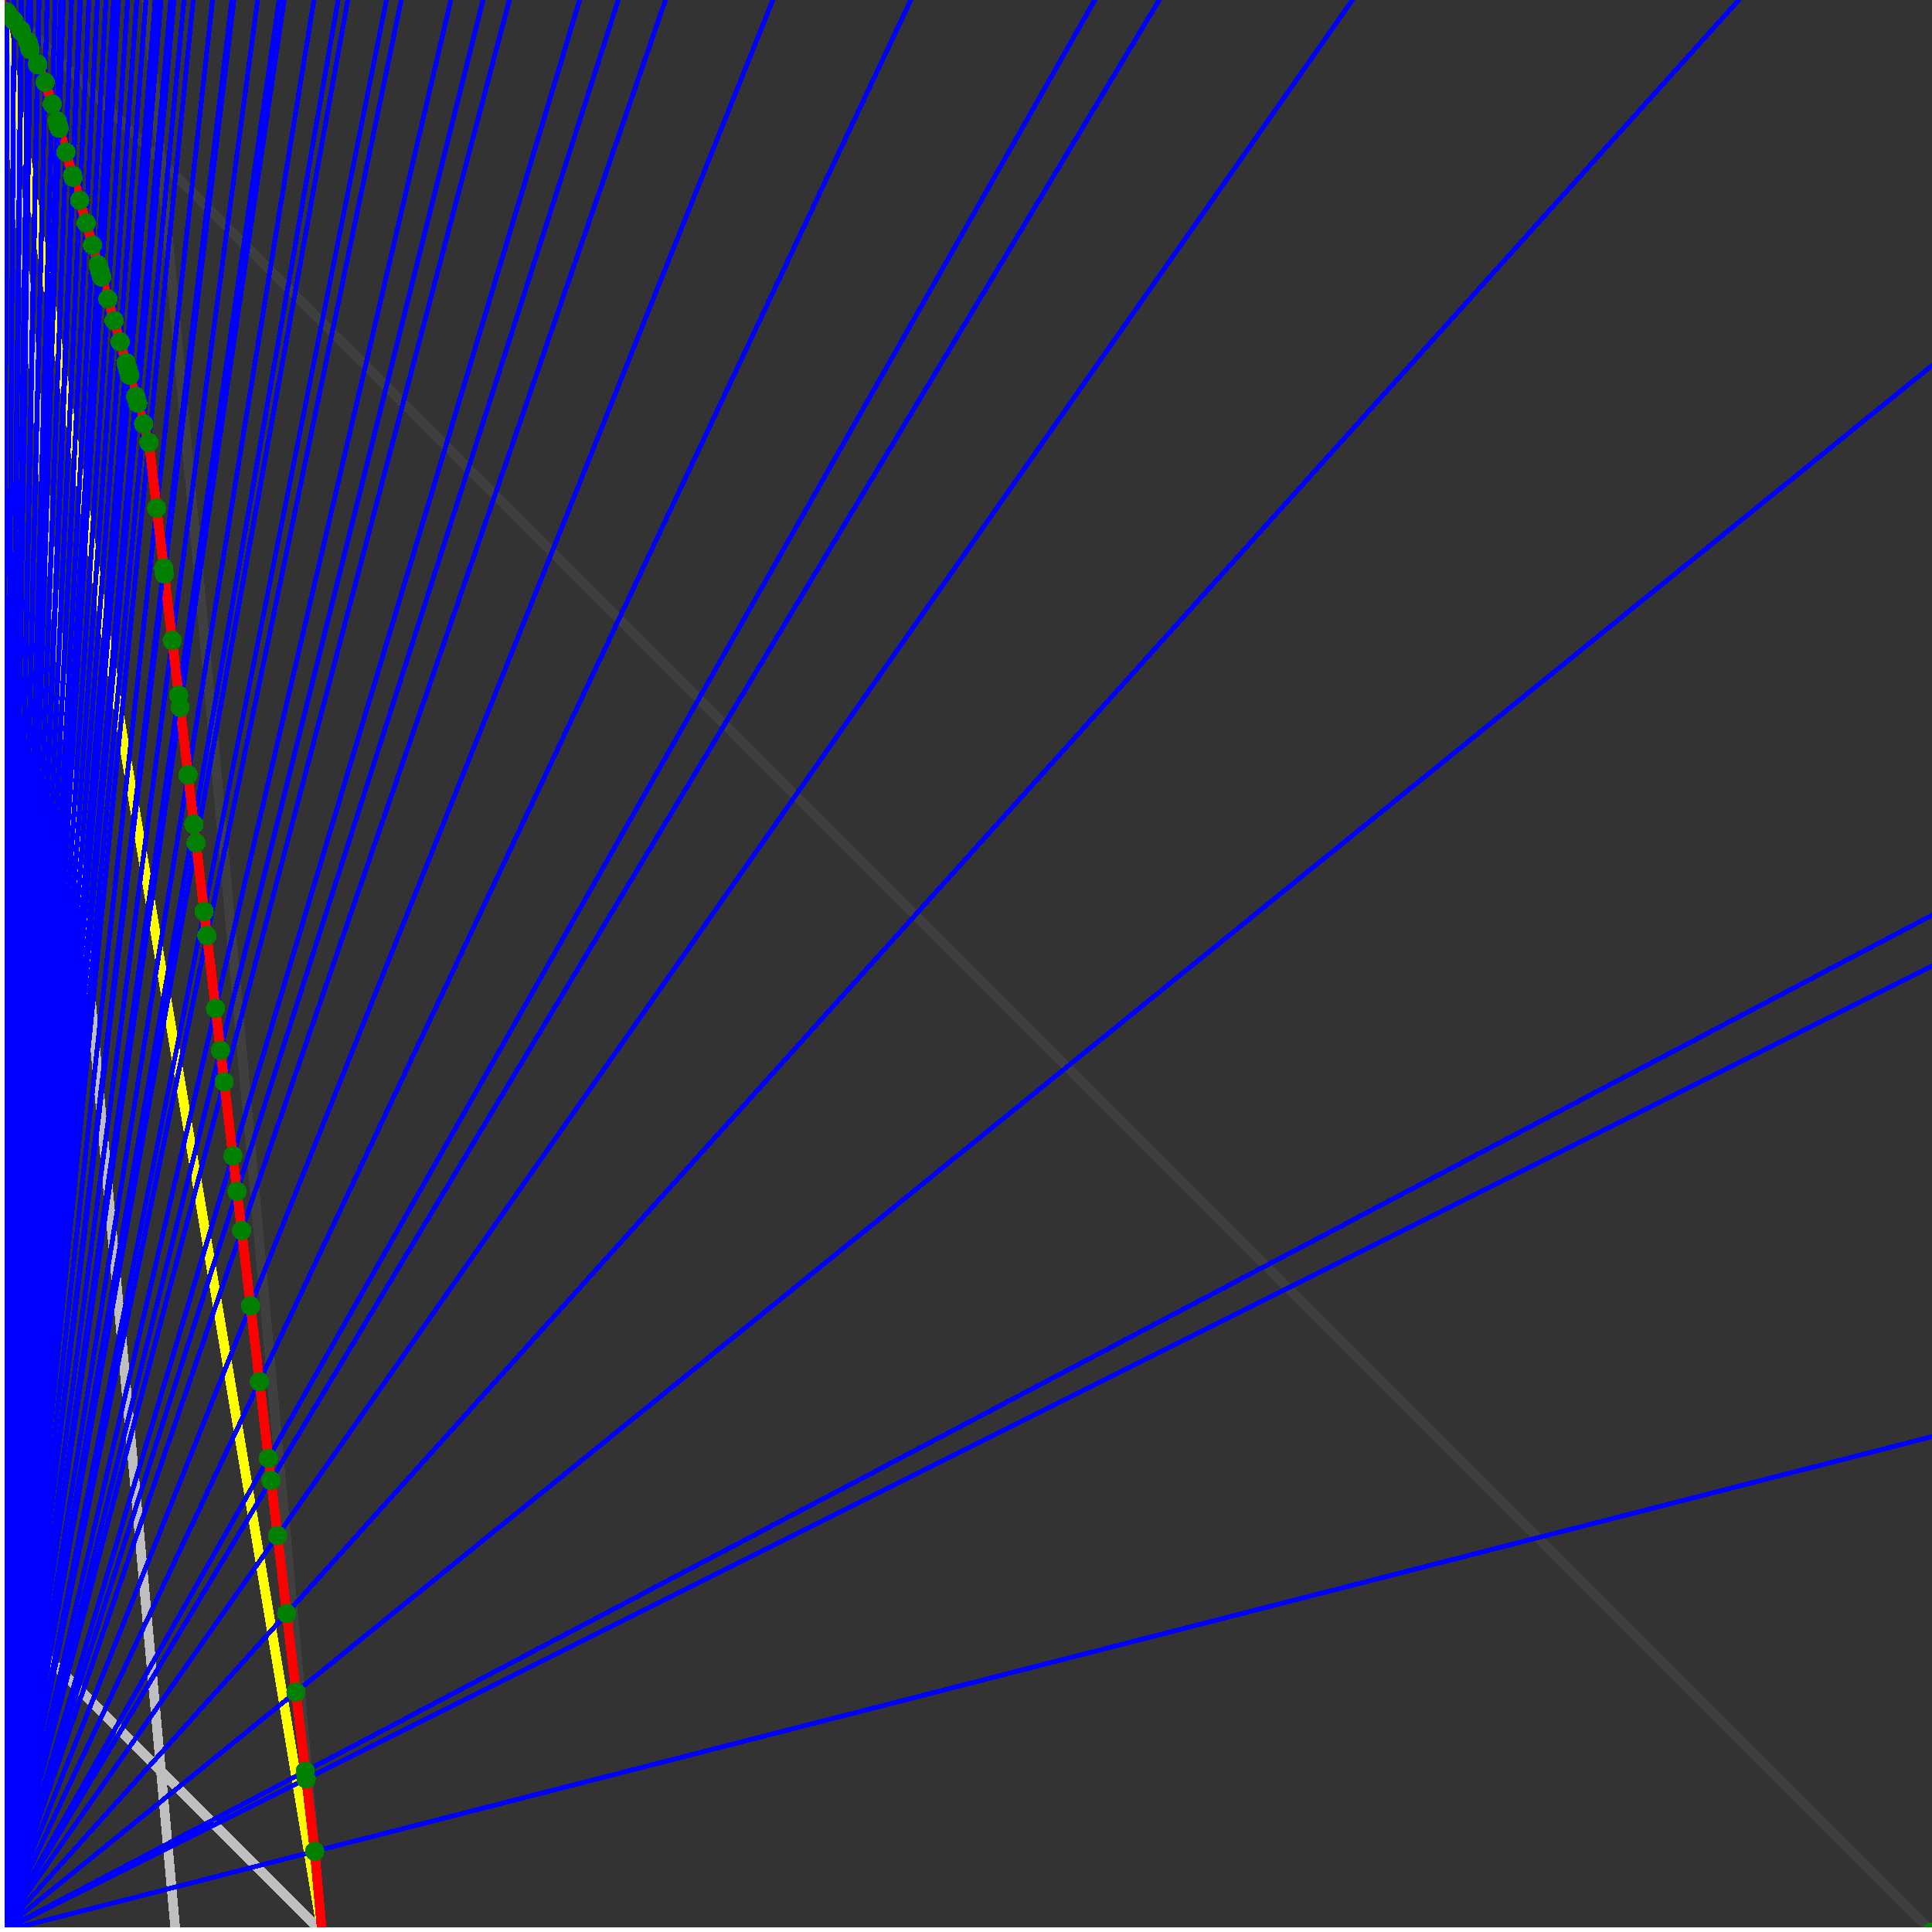 <svg xmlns="http://www.w3.org/2000/svg" version="1.1" width = "750" height = "750" viewBox = "0 0 750 750"  shape-rendering="crispEdges">
<rect x="0" y="0" width="750" height="750" fill="#333333" stroke="none"/>
<path stroke-linejoin="round" stroke-linecap="round" stroke="rgb(255,255,0)" stroke-width="3.75" fill="none" d="M 125 750 L 0 0 " />
<path stroke-linejoin="round" stroke-linecap="round" stroke="rgb(63,63,63)" stroke-width="3.75" fill="none" d="M 0 0 L 750 750 M 125 750 L 56.818 0 " />
<path stroke-linejoin="round" stroke-linecap="round" stroke="rgb(191,191,191)" stroke-width="3.75" fill="none" d="M 0 625 L 125 750 M 0 0 L 68.182 750 " />
<path stroke-linejoin="round" stroke-linecap="round" stroke="rgb(0,0,255)" stroke-width="1.875" fill="none" d="M 0 750 L 750 557.692 " />
<path stroke-linejoin="round" stroke-linecap="round" stroke="rgb(255,0,0)" stroke-width="3.75" fill="none" d="M 122.153 718.679 L 125 750 " />
<path stroke-linejoin="round" stroke-linecap="round" stroke="rgb(0,0,255)" stroke-width="1.875" fill="none" d="M 0 750 L 750 375 " />
<path stroke-linejoin="round" stroke-linecap="round" stroke="rgb(255,0,0)" stroke-width="3.75" fill="none" d="M 118.846 690.577 L 122.153 718.679 " />
<path stroke-linejoin="round" stroke-linecap="round" stroke="rgb(0,0,255)" stroke-width="1.875" fill="none" d="M 0 750 L 750 355.263 " />
<path stroke-linejoin="round" stroke-linecap="round" stroke="rgb(255,0,0)" stroke-width="3.75" fill="none" d="M 118.5 687.632 L 118.846 690.577 " />
<path stroke-linejoin="round" stroke-linecap="round" stroke="rgb(0,0,255)" stroke-width="1.875" fill="none" d="M 0 750 L 750 141.892 " />
<path stroke-linejoin="round" stroke-linecap="round" stroke="rgb(255,0,0)" stroke-width="3.75" fill="none" d="M 114.879 656.855 L 118.5 687.632 " />
<path stroke-linejoin="round" stroke-linecap="round" stroke="rgb(0,0,255)" stroke-width="1.875" fill="none" d="M 0 750 L 675 0 " />
<path stroke-linejoin="round" stroke-linecap="round" stroke="rgb(255,0,0)" stroke-width="3.75" fill="none" d="M 111.29 626.345 L 114.879 656.855 " />
<path stroke-linejoin="round" stroke-linecap="round" stroke="rgb(0,0,255)" stroke-width="1.875" fill="none" d="M 0 750 L 525 0 " />
<path stroke-linejoin="round" stroke-linecap="round" stroke="rgb(255,0,0)" stroke-width="3.75" fill="none" d="M 107.731 596.098 L 111.29 626.345 " />
<path stroke-linejoin="round" stroke-linecap="round" stroke="rgb(0,0,255)" stroke-width="1.875" fill="none" d="M 0 750 L 450 0 " />
<path stroke-linejoin="round" stroke-linecap="round" stroke="rgb(255,0,0)" stroke-width="3.75" fill="none" d="M 105.208 574.653 L 107.731 596.098 " />
<path stroke-linejoin="round" stroke-linecap="round" stroke="rgb(0,0,255)" stroke-width="1.875" fill="none" d="M 0 750 L 425 0 " />
<path stroke-linejoin="round" stroke-linecap="round" stroke="rgb(255,0,0)" stroke-width="3.75" fill="none" d="M 104.203 566.112 L 105.208 574.653 " />
<path stroke-linejoin="round" stroke-linecap="round" stroke="rgb(0,0,255)" stroke-width="1.875" fill="none" d="M 0 750 L 353.571 0 " />
<path stroke-linejoin="round" stroke-linecap="round" stroke="rgb(255,0,0)" stroke-width="3.75" fill="none" d="M 100.706 536.382 L 104.203 566.112 " />
<path stroke-linejoin="round" stroke-linecap="round" stroke="rgb(0,0,255)" stroke-width="1.875" fill="none" d="M 0 750 L 300 0 " />
<path stroke-linejoin="round" stroke-linecap="round" stroke="rgb(255,0,0)" stroke-width="3.75" fill="none" d="M 97.238 506.905 L 100.706 536.382 " />
<path stroke-linejoin="round" stroke-linecap="round" stroke="rgb(0,0,255)" stroke-width="1.875" fill="none" d="M 0 750 L 258.333 0 " />
<path stroke-linejoin="round" stroke-linecap="round" stroke="rgb(255,0,0)" stroke-width="3.75" fill="none" d="M 93.8 477.679 L 97.238 506.905 " />
<path stroke-linejoin="round" stroke-linecap="round" stroke="rgb(0,0,255)" stroke-width="1.875" fill="none" d="M 0 750 L 240 0 " />
<path stroke-linejoin="round" stroke-linecap="round" stroke="rgb(255,0,0)" stroke-width="3.75" fill="none" d="M 92.01 462.468 L 93.8 477.679 " />
<path stroke-linejoin="round" stroke-linecap="round" stroke="rgb(0,0,255)" stroke-width="1.875" fill="none" d="M 0 750 L 225 0 " />
<path stroke-linejoin="round" stroke-linecap="round" stroke="rgb(255,0,0)" stroke-width="3.75" fill="none" d="M 90.39 448.699 L 92.01 462.468 " />
<path stroke-linejoin="round" stroke-linecap="round" stroke="rgb(0,0,255)" stroke-width="1.875" fill="none" d="M 0 750 L 197.727 0 " />
<path stroke-linejoin="round" stroke-linecap="round" stroke="rgb(255,0,0)" stroke-width="3.75" fill="none" d="M 87.01 419.964 L 90.39 448.699 " />
<path stroke-linejoin="round" stroke-linecap="round" stroke="rgb(0,0,255)" stroke-width="1.875" fill="none" d="M 0 750 L 187.5 0 " />
<path stroke-linejoin="round" stroke-linecap="round" stroke="rgb(255,0,0)" stroke-width="3.75" fill="none" d="M 85.569 407.722 L 87.01 419.964 " />
<path stroke-linejoin="round" stroke-linecap="round" stroke="rgb(0,0,255)" stroke-width="1.875" fill="none" d="M 0 750 L 175 0 " />
<path stroke-linejoin="round" stroke-linecap="round" stroke="rgb(255,0,0)" stroke-width="3.75" fill="none" d="M 83.657 391.469 L 85.569 407.722 " />
<path stroke-linejoin="round" stroke-linecap="round" stroke="rgb(0,0,255)" stroke-width="1.875" fill="none" d="M 0 750 L 155.769 0 " />
<path stroke-linejoin="round" stroke-linecap="round" stroke="rgb(255,0,0)" stroke-width="3.75" fill="none" d="M 80.333 363.212 L 83.657 391.469 " />
<path stroke-linejoin="round" stroke-linecap="round" stroke="rgb(0,0,255)" stroke-width="1.875" fill="none" d="M 0 750 L 150 0 " />
<path stroke-linejoin="round" stroke-linecap="round" stroke="rgb(255,0,0)" stroke-width="3.75" fill="none" d="M 79.231 353.845 L 80.333 363.212 " />
<path stroke-linejoin="round" stroke-linecap="round" stroke="rgb(0,0,255)" stroke-width="1.875" fill="none" d="M 0 750 L 135 0 " />
<path stroke-linejoin="round" stroke-linecap="round" stroke="rgb(255,0,0)" stroke-width="3.75" fill="none" d="M 76.099 327.226 L 79.231 353.845 " />
<path stroke-linejoin="round" stroke-linecap="round" stroke="rgb(0,0,255)" stroke-width="1.875" fill="none" d="M 0 750 L 131.25 0 " />
<path stroke-linejoin="round" stroke-linecap="round" stroke="rgb(255,0,0)" stroke-width="3.75" fill="none" d="M 75.249 320.003 L 76.099 327.226 " />
<path stroke-linejoin="round" stroke-linecap="round" stroke="rgb(0,0,255)" stroke-width="1.875" fill="none" d="M 0 750 L 121.875 0 " />
<path stroke-linejoin="round" stroke-linecap="round" stroke="rgb(255,0,0)" stroke-width="3.75" fill="none" d="M 72.992 300.817 L 75.249 320.003 " />
<path stroke-linejoin="round" stroke-linecap="round" stroke="rgb(0,0,255)" stroke-width="1.875" fill="none" d="M 0 750 L 110.294 0 " />
<path stroke-linejoin="round" stroke-linecap="round" stroke="rgb(255,0,0)" stroke-width="3.75" fill="none" d="M 69.91 274.614 L 72.992 300.817 " />
<path stroke-linejoin="round" stroke-linecap="round" stroke="rgb(0,0,255)" stroke-width="1.875" fill="none" d="M 0 750 L 108.333 0 " />
<path stroke-linejoin="round" stroke-linecap="round" stroke="rgb(255,0,0)" stroke-width="3.75" fill="none" d="M 69.352 269.872 L 69.91 274.614 " />
<path stroke-linejoin="round" stroke-linecap="round" stroke="rgb(0,0,255)" stroke-width="1.875" fill="none" d="M 0 750 L 100 0 " />
<path stroke-linejoin="round" stroke-linecap="round" stroke="rgb(255,0,0)" stroke-width="3.75" fill="none" d="M 66.851 248.617 L 69.352 269.872 " />
<path stroke-linejoin="round" stroke-linecap="round" stroke="rgb(0,0,255)" stroke-width="1.875" fill="none" d="M 0 750 L 90.789 0 " />
<path stroke-linejoin="round" stroke-linecap="round" stroke="rgb(255,0,0)" stroke-width="3.75" fill="none" d="M 63.816 222.821 L 66.851 248.617 " />
<path stroke-linejoin="round" stroke-linecap="round" stroke="rgb(0,0,255)" stroke-width="1.875" fill="none" d="M 0 750 L 90 0 " />
<path stroke-linejoin="round" stroke-linecap="round" stroke="rgb(255,0,0)" stroke-width="3.75" fill="none" d="M 63.542 220.486 L 63.816 222.821 " />
<path stroke-linejoin="round" stroke-linecap="round" stroke="rgb(0,0,255)" stroke-width="1.875" fill="none" d="M 0 750 L 82.5 0 " />
<path stroke-linejoin="round" stroke-linecap="round" stroke="rgb(255,0,0)" stroke-width="3.75" fill="none" d="M 60.805 197.226 L 63.542 220.486 " />
<path stroke-linejoin="round" stroke-linecap="round" stroke="rgb(0,0,255)" stroke-width="1.875" fill="none" d="M 0 750 L 75 0 " />
<path stroke-linejoin="round" stroke-linecap="round" stroke="rgb(255,0,0)" stroke-width="3.75" fill="none" d="M 57.817 171.828 L 60.805 197.226 " />
<path stroke-linejoin="round" stroke-linecap="round" stroke="rgb(0,0,255)" stroke-width="1.875" fill="none" d="M 0 750 L 71.429 0 " />
<path stroke-linejoin="round" stroke-linecap="round" stroke="rgb(255,0,0)" stroke-width="3.75" fill="none" d="M 55.752 164.601 L 57.817 171.828 " />
<path stroke-linejoin="round" stroke-linecap="round" stroke="rgb(0,0,255)" stroke-width="1.875" fill="none" d="M 0 750 L 67.536 0 " />
<path stroke-linejoin="round" stroke-linecap="round" stroke="rgb(255,0,0)" stroke-width="3.75" fill="none" d="M 53.442 156.514 L 55.752 164.601 " />
<path stroke-linejoin="round" stroke-linecap="round" stroke="rgb(0,0,255)" stroke-width="1.875" fill="none" d="M 0 750 L 66.901 0 " />
<path stroke-linejoin="round" stroke-linecap="round" stroke="rgb(255,0,0)" stroke-width="3.75" fill="none" d="M 53.059 155.176 L 53.442 156.514 " />
<path stroke-linejoin="round" stroke-linecap="round" stroke="rgb(0,0,255)" stroke-width="1.875" fill="none" d="M 0 750 L 66.279 0 " />
<path stroke-linejoin="round" stroke-linecap="round" stroke="rgb(255,0,0)" stroke-width="3.75" fill="none" d="M 52.682 153.857 L 53.059 155.176 " />
<path stroke-linejoin="round" stroke-linecap="round" stroke="rgb(0,0,255)" stroke-width="1.875" fill="none" d="M 0 750 L 62.5 0 " />
<path stroke-linejoin="round" stroke-linecap="round" stroke="rgb(255,0,0)" stroke-width="3.75" fill="none" d="M 50.357 145.717 L 52.682 153.857 " />
<path stroke-linejoin="round" stroke-linecap="round" stroke="rgb(0,0,255)" stroke-width="1.875" fill="none" d="M 0 750 L 61.927 0 " />
<path stroke-linejoin="round" stroke-linecap="round" stroke="rgb(255,0,0)" stroke-width="3.75" fill="none" d="M 49.999 144.463 L 50.357 145.717 " />
<path stroke-linejoin="round" stroke-linecap="round" stroke="rgb(0,0,255)" stroke-width="1.875" fill="none" d="M 0 750 L 61.364 0 " />
<path stroke-linejoin="round" stroke-linecap="round" stroke="rgb(255,0,0)" stroke-width="3.75" fill="none" d="M 49.645 143.226 L 49.999 144.463 " />
<path stroke-linejoin="round" stroke-linecap="round" stroke="rgb(0,0,255)" stroke-width="1.875" fill="none" d="M 0 750 L 60.811 0 " />
<path stroke-linejoin="round" stroke-linecap="round" stroke="rgb(255,0,0)" stroke-width="3.75" fill="none" d="M 49.297 142.007 L 49.645 143.226 " />
<path stroke-linejoin="round" stroke-linecap="round" stroke="rgb(0,0,255)" stroke-width="1.875" fill="none" d="M 0 750 L 60.268 0 " />
<path stroke-linejoin="round" stroke-linecap="round" stroke="rgb(255,0,0)" stroke-width="3.75" fill="none" d="M 48.953 140.804 L 49.297 142.007 " />
<path stroke-linejoin="round" stroke-linecap="round" stroke="rgb(0,0,255)" stroke-width="1.875" fill="none" d="M 0 750 L 56.667 0 " />
<path stroke-linejoin="round" stroke-linecap="round" stroke="rgb(255,0,0)" stroke-width="3.75" fill="none" d="M 46.64 132.708 L 48.953 140.804 " />
<path stroke-linejoin="round" stroke-linecap="round" stroke="rgb(0,0,255)" stroke-width="1.875" fill="none" d="M 0 750 L 53.097 0 " />
<path stroke-linejoin="round" stroke-linecap="round" stroke="rgb(255,0,0)" stroke-width="3.75" fill="none" d="M 44.286 124.467 L 46.64 132.708 " />
<path stroke-linejoin="round" stroke-linecap="round" stroke="rgb(0,0,255)" stroke-width="1.875" fill="none" d="M 0 750 L 49.559 0 " />
<path stroke-linejoin="round" stroke-linecap="round" stroke="rgb(255,0,0)" stroke-width="3.75" fill="none" d="M 41.889 116.08 L 44.286 124.467 " />
<path stroke-linejoin="round" stroke-linecap="round" stroke="rgb(0,0,255)" stroke-width="1.875" fill="none" d="M 0 750 L 46.053 0 " />
<path stroke-linejoin="round" stroke-linecap="round" stroke="rgb(255,0,0)" stroke-width="3.75" fill="none" d="M 39.449 107.54 L 41.889 116.08 " />
<path stroke-linejoin="round" stroke-linecap="round" stroke="rgb(0,0,255)" stroke-width="1.875" fill="none" d="M 0 750 L 45.652 0 " />
<path stroke-linejoin="round" stroke-linecap="round" stroke="rgb(255,0,0)" stroke-width="3.75" fill="none" d="M 39.166 106.551 L 39.449 107.54 " />
<path stroke-linejoin="round" stroke-linecap="round" stroke="rgb(0,0,255)" stroke-width="1.875" fill="none" d="M 0 750 L 45.259 0 " />
<path stroke-linejoin="round" stroke-linecap="round" stroke="rgb(255,0,0)" stroke-width="3.75" fill="none" d="M 38.888 105.575 L 39.166 106.551 " />
<path stroke-linejoin="round" stroke-linecap="round" stroke="rgb(0,0,255)" stroke-width="1.875" fill="none" d="M 0 750 L 44.872 0 " />
<path stroke-linejoin="round" stroke-linecap="round" stroke="rgb(255,0,0)" stroke-width="3.75" fill="none" d="M 38.613 104.613 L 38.888 105.575 " />
<path stroke-linejoin="round" stroke-linecap="round" stroke="rgb(0,0,255)" stroke-width="1.875" fill="none" d="M 0 750 L 44.492 0 " />
<path stroke-linejoin="round" stroke-linecap="round" stroke="rgb(255,0,0)" stroke-width="3.75" fill="none" d="M 38.342 103.665 L 38.613 104.613 " />
<path stroke-linejoin="round" stroke-linecap="round" stroke="rgb(0,0,255)" stroke-width="1.875" fill="none" d="M 0 750 L 44.118 0 " />
<path stroke-linejoin="round" stroke-linecap="round" stroke="rgb(255,0,0)" stroke-width="3.75" fill="none" d="M 38.075 102.73 L 38.342 103.665 " />
<path stroke-linejoin="round" stroke-linecap="round" stroke="rgb(0,0,255)" stroke-width="1.875" fill="none" d="M 0 750 L 41.139 0 " />
<path stroke-linejoin="round" stroke-linecap="round" stroke="rgb(255,0,0)" stroke-width="3.75" fill="none" d="M 35.918 95.182 L 38.075 102.73 " />
<path stroke-linejoin="round" stroke-linecap="round" stroke="rgb(0,0,255)" stroke-width="1.875" fill="none" d="M 0 750 L 37.815 0 " />
<path stroke-linejoin="round" stroke-linecap="round" stroke="rgb(255,0,0)" stroke-width="3.75" fill="none" d="M 33.451 86.548 L 35.918 95.182 " />
<path stroke-linejoin="round" stroke-linecap="round" stroke="rgb(0,0,255)" stroke-width="1.875" fill="none" d="M 0 750 L 34.519 0 " />
<path stroke-linejoin="round" stroke-linecap="round" stroke="rgb(255,0,0)" stroke-width="3.75" fill="none" d="M 30.94 77.758 L 33.451 86.548 " />
<path stroke-linejoin="round" stroke-linecap="round" stroke="rgb(0,0,255)" stroke-width="1.875" fill="none" d="M 0 750 L 31.25 0 " />
<path stroke-linejoin="round" stroke-linecap="round" stroke="rgb(255,0,0)" stroke-width="3.75" fill="none" d="M 28.383 68.808 L 30.94 77.758 " />
<path stroke-linejoin="round" stroke-linecap="round" stroke="rgb(0,0,255)" stroke-width="1.875" fill="none" d="M 0 750 L 30.992 0 " />
<path stroke-linejoin="round" stroke-linecap="round" stroke="rgb(255,0,0)" stroke-width="3.75" fill="none" d="M 28.178 68.091 L 28.383 68.808 " />
<path stroke-linejoin="round" stroke-linecap="round" stroke="rgb(0,0,255)" stroke-width="1.875" fill="none" d="M 0 750 L 27.778 0 " />
<path stroke-linejoin="round" stroke-linecap="round" stroke="rgb(255,0,0)" stroke-width="3.75" fill="none" d="M 25.591 59.037 L 28.178 68.091 " />
<path stroke-linejoin="round" stroke-linecap="round" stroke="rgb(0,0,255)" stroke-width="1.875" fill="none" d="M 0 750 L 24.59 0 " />
<path stroke-linejoin="round" stroke-linecap="round" stroke="rgb(255,0,0)" stroke-width="3.75" fill="none" d="M 22.957 49.817 L 25.591 59.037 " />
<path stroke-linejoin="round" stroke-linecap="round" stroke="rgb(0,0,255)" stroke-width="1.875" fill="none" d="M 0 750 L 24.39 0 " />
<path stroke-linejoin="round" stroke-linecap="round" stroke="rgb(255,0,0)" stroke-width="3.75" fill="none" d="M 22.789 49.23 L 22.957 49.817 " />
<path stroke-linejoin="round" stroke-linecap="round" stroke="rgb(0,0,255)" stroke-width="1.875" fill="none" d="M 0 750 L 24.194 0 " />
<path stroke-linejoin="round" stroke-linecap="round" stroke="rgb(255,0,0)" stroke-width="3.75" fill="none" d="M 22.624 48.652 L 22.789 49.23 " />
<path stroke-linejoin="round" stroke-linecap="round" stroke="rgb(0,0,255)" stroke-width="1.875" fill="none" d="M 0 750 L 24 0 " />
<path stroke-linejoin="round" stroke-linecap="round" stroke="rgb(255,0,0)" stroke-width="3.75" fill="none" d="M 22.461 48.083 L 22.624 48.652 " />
<path stroke-linejoin="round" stroke-linecap="round" stroke="rgb(0,0,255)" stroke-width="1.875" fill="none" d="M 0 750 L 23.81 0 " />
<path stroke-linejoin="round" stroke-linecap="round" stroke="rgb(255,0,0)" stroke-width="3.75" fill="none" d="M 22.301 47.521 L 22.461 48.083 " />
<path stroke-linejoin="round" stroke-linecap="round" stroke="rgb(0,0,255)" stroke-width="1.875" fill="none" d="M 0 750 L 23.622 0 " />
<path stroke-linejoin="round" stroke-linecap="round" stroke="rgb(255,0,0)" stroke-width="3.75" fill="none" d="M 22.143 46.968 L 22.301 47.521 " />
<path stroke-linejoin="round" stroke-linecap="round" stroke="rgb(0,0,255)" stroke-width="1.875" fill="none" d="M 0 750 L 21.429 0 " />
<path stroke-linejoin="round" stroke-linecap="round" stroke="rgb(255,0,0)" stroke-width="3.75" fill="none" d="M 20.274 40.425 L 22.143 46.968 " />
<path stroke-linejoin="round" stroke-linecap="round" stroke="rgb(0,0,255)" stroke-width="1.875" fill="none" d="M 0 750 L 18.293 0 " />
<path stroke-linejoin="round" stroke-linecap="round" stroke="rgb(255,0,0)" stroke-width="3.75" fill="none" d="M 17.514 31.913 L 20.274 40.425 " />
<path stroke-linejoin="round" stroke-linecap="round" stroke="rgb(0,0,255)" stroke-width="1.875" fill="none" d="M 0 750 L 15.182 0 " />
<path stroke-linejoin="round" stroke-linecap="round" stroke="rgb(255,0,0)" stroke-width="3.75" fill="none" d="M 14.672 25.186 L 17.514 31.913 " />
<path stroke-linejoin="round" stroke-linecap="round" stroke="rgb(0,0,255)" stroke-width="1.875" fill="none" d="M 0 750 L 15.06 0 " />
<path stroke-linejoin="round" stroke-linecap="round" stroke="rgb(255,0,0)" stroke-width="3.75" fill="none" d="M 14.562 24.801 L 14.672 25.186 " />
<path stroke-linejoin="round" stroke-linecap="round" stroke="rgb(0,0,255)" stroke-width="1.875" fill="none" d="M 0 750 L 12 0 " />
<path stroke-linejoin="round" stroke-linecap="round" stroke="rgb(255,0,0)" stroke-width="3.75" fill="none" d="M 11.692 19.26 L 14.562 24.801 " />
<path stroke-linejoin="round" stroke-linecap="round" stroke="rgb(0,0,255)" stroke-width="1.875" fill="none" d="M 0 750 L 11.905 0 " />
<path stroke-linejoin="round" stroke-linecap="round" stroke="rgb(255,0,0)" stroke-width="3.75" fill="none" d="M 11.604 18.952 L 11.692 19.26 " />
<path stroke-linejoin="round" stroke-linecap="round" stroke="rgb(0,0,255)" stroke-width="1.875" fill="none" d="M 0 750 L 11.811 0 " />
<path stroke-linejoin="round" stroke-linecap="round" stroke="rgb(255,0,0)" stroke-width="3.75" fill="none" d="M 11.517 18.649 L 11.604 18.952 " />
<path stroke-linejoin="round" stroke-linecap="round" stroke="rgb(0,0,255)" stroke-width="1.875" fill="none" d="M 0 750 L 11.719 0 " />
<path stroke-linejoin="round" stroke-linecap="round" stroke="rgb(255,0,0)" stroke-width="3.75" fill="none" d="M 11.432 18.351 L 11.517 18.649 " />
<path stroke-linejoin="round" stroke-linecap="round" stroke="rgb(0,0,255)" stroke-width="1.875" fill="none" d="M 0 750 L 11.628 0 " />
<path stroke-linejoin="round" stroke-linecap="round" stroke="rgb(255,0,0)" stroke-width="3.75" fill="none" d="M 11.348 18.057 L 11.432 18.351 " />
<path stroke-linejoin="round" stroke-linecap="round" stroke="rgb(0,0,255)" stroke-width="1.875" fill="none" d="M 0 750 L 11.538 0 " />
<path stroke-linejoin="round" stroke-linecap="round" stroke="rgb(255,0,0)" stroke-width="3.75" fill="none" d="M 11.265 17.767 L 11.348 18.057 " />
<path stroke-linejoin="round" stroke-linecap="round" stroke="rgb(0,0,255)" stroke-width="1.875" fill="none" d="M 0 750 L 11.45 0 " />
<path stroke-linejoin="round" stroke-linecap="round" stroke="rgb(255,0,0)" stroke-width="3.75" fill="none" d="M 11.183 17.481 L 11.265 17.766 " />
<path stroke-linejoin="round" stroke-linecap="round" stroke="rgb(0,0,255)" stroke-width="1.875" fill="none" d="M 0 750 L 11.364 0 " />
<path stroke-linejoin="round" stroke-linecap="round" stroke="rgb(255,0,0)" stroke-width="3.75" fill="none" d="M 11.103 17.199 L 11.183 17.481 " />
<path stroke-linejoin="round" stroke-linecap="round" stroke="rgb(0,0,255)" stroke-width="1.875" fill="none" d="M 0 750 L 11.278 0 " />
<path stroke-linejoin="round" stroke-linecap="round" stroke="rgb(255,0,0)" stroke-width="3.75" fill="none" d="M 11.024 16.922 L 11.103 17.199 " />
<path stroke-linejoin="round" stroke-linecap="round" stroke="rgb(0,0,255)" stroke-width="1.875" fill="none" d="M 0 750 L 11.194 0 " />
<path stroke-linejoin="round" stroke-linecap="round" stroke="rgb(255,0,0)" stroke-width="3.75" fill="none" d="M 10.946 16.648 L 11.024 16.922 " />
<path stroke-linejoin="round" stroke-linecap="round" stroke="rgb(0,0,255)" stroke-width="1.875" fill="none" d="M 0 750 L 11.111 0 " />
<path stroke-linejoin="round" stroke-linecap="round" stroke="rgb(255,0,0)" stroke-width="3.75" fill="none" d="M 10.868 16.378 L 10.946 16.648 " />
<path stroke-linejoin="round" stroke-linecap="round" stroke="rgb(0,0,255)" stroke-width="1.875" fill="none" d="M 0 750 L 11.029 0 " />
<path stroke-linejoin="round" stroke-linecap="round" stroke="rgb(255,0,0)" stroke-width="3.75" fill="none" d="M 10.792 16.112 L 10.868 16.378 " />
<path stroke-linejoin="round" stroke-linecap="round" stroke="rgb(0,0,255)" stroke-width="1.875" fill="none" d="M 0 750 L 8.427 0 " />
<path stroke-linejoin="round" stroke-linecap="round" stroke="rgb(255,0,0)" stroke-width="3.75" fill="none" d="M 8.289 12.255 L 10.792 16.112 " />
<path stroke-linejoin="round" stroke-linecap="round" stroke="rgb(0,0,255)" stroke-width="1.875" fill="none" d="M 0 750 L 8.364 0 " />
<path stroke-linejoin="round" stroke-linecap="round" stroke="rgb(255,0,0)" stroke-width="3.75" fill="none" d="M 8.23 12.048 L 8.289 12.255 " />
<path stroke-linejoin="round" stroke-linecap="round" stroke="rgb(0,0,255)" stroke-width="1.875" fill="none" d="M 0 750 L 8.242 0 " />
<path stroke-linejoin="round" stroke-linecap="round" stroke="rgb(255,0,0)" stroke-width="3.75" fill="none" d="M 8.114 11.641 L 8.23 12.048 " />
<path stroke-linejoin="round" stroke-linecap="round" stroke="rgb(0,0,255)" stroke-width="1.875" fill="none" d="M 0 750 L 5.474 0 " />
<path stroke-linejoin="round" stroke-linecap="round" stroke="rgb(255,0,0)" stroke-width="3.75" fill="none" d="M 5.416 8.055 L 8.114 11.641 " />
<path stroke-linejoin="round" stroke-linecap="round" stroke="rgb(0,0,255)" stroke-width="1.875" fill="none" d="M 0 750 L 2.727 0 " />
<path stroke-linejoin="round" stroke-linecap="round" stroke="rgb(255,0,0)" stroke-width="3.75" fill="none" d="M 2.71 4.688 L 5.416 8.055 " />
<path stroke-linejoin="round" stroke-linecap="round" stroke="rgb(0,0,255)" stroke-width="1.875" fill="none" d="M 0 750 L 0 0 " />
<path stroke-linejoin="round" stroke-linecap="round" stroke="rgb(255,0,0)" stroke-width="3.75" fill="none" d="M 0 0 L 2.71 4.688 " />
<circle cx="122.153" cy="718.679" r="3.75" style="fill:rgb(0,127,0);stroke-width:1" /><circle cx="118.846" cy="690.577" r="3.75" style="fill:rgb(0,127,0);stroke-width:1" /><circle cx="118.5" cy="687.632" r="3.75" style="fill:rgb(0,127,0);stroke-width:1" /><circle cx="114.879" cy="656.855" r="3.75" style="fill:rgb(0,127,0);stroke-width:1" /><circle cx="111.29" cy="626.345" r="3.75" style="fill:rgb(0,127,0);stroke-width:1" /><circle cx="107.731" cy="596.098" r="3.75" style="fill:rgb(0,127,0);stroke-width:1" /><circle cx="105.208" cy="574.653" r="3.75" style="fill:rgb(0,127,0);stroke-width:1" /><circle cx="104.203" cy="566.112" r="3.75" style="fill:rgb(0,127,0);stroke-width:1" /><circle cx="100.706" cy="536.382" r="3.75" style="fill:rgb(0,127,0);stroke-width:1" /><circle cx="97.238" cy="506.905" r="3.75" style="fill:rgb(0,127,0);stroke-width:1" /><circle cx="93.8" cy="477.679" r="3.75" style="fill:rgb(0,127,0);stroke-width:1" /><circle cx="92.01" cy="462.468" r="3.75" style="fill:rgb(0,127,0);stroke-width:1" /><circle cx="90.39" cy="448.699" r="3.75" style="fill:rgb(0,127,0);stroke-width:1" /><circle cx="87.01" cy="419.964" r="3.75" style="fill:rgb(0,127,0);stroke-width:1" /><circle cx="85.569" cy="407.722" r="3.75" style="fill:rgb(0,127,0);stroke-width:1" /><circle cx="83.657" cy="391.469" r="3.75" style="fill:rgb(0,127,0);stroke-width:1" /><circle cx="80.333" cy="363.212" r="3.75" style="fill:rgb(0,127,0);stroke-width:1" /><circle cx="79.231" cy="353.845" r="3.75" style="fill:rgb(0,127,0);stroke-width:1" /><circle cx="76.099" cy="327.226" r="3.75" style="fill:rgb(0,127,0);stroke-width:1" /><circle cx="75.249" cy="320.003" r="3.75" style="fill:rgb(0,127,0);stroke-width:1" /><circle cx="72.992" cy="300.817" r="3.75" style="fill:rgb(0,127,0);stroke-width:1" /><circle cx="69.91" cy="274.614" r="3.75" style="fill:rgb(0,127,0);stroke-width:1" /><circle cx="69.352" cy="269.872" r="3.75" style="fill:rgb(0,127,0);stroke-width:1" /><circle cx="66.851" cy="248.617" r="3.75" style="fill:rgb(0,127,0);stroke-width:1" /><circle cx="63.816" cy="222.821" r="3.75" style="fill:rgb(0,127,0);stroke-width:1" /><circle cx="63.542" cy="220.486" r="3.75" style="fill:rgb(0,127,0);stroke-width:1" /><circle cx="60.805" cy="197.226" r="3.75" style="fill:rgb(0,127,0);stroke-width:1" /><circle cx="57.817" cy="171.828" r="3.75" style="fill:rgb(0,127,0);stroke-width:1" /><circle cx="55.752" cy="164.601" r="3.75" style="fill:rgb(0,127,0);stroke-width:1" /><circle cx="53.442" cy="156.514" r="3.75" style="fill:rgb(0,127,0);stroke-width:1" /><circle cx="53.059" cy="155.176" r="3.75" style="fill:rgb(0,127,0);stroke-width:1" /><circle cx="52.682" cy="153.857" r="3.75" style="fill:rgb(0,127,0);stroke-width:1" /><circle cx="50.357" cy="145.717" r="3.75" style="fill:rgb(0,127,0);stroke-width:1" /><circle cx="49.998" cy="144.463" r="3.75" style="fill:rgb(0,127,0);stroke-width:1" /><circle cx="49.645" cy="143.226" r="3.75" style="fill:rgb(0,127,0);stroke-width:1" /><circle cx="49.297" cy="142.007" r="3.75" style="fill:rgb(0,127,0);stroke-width:1" /><circle cx="48.953" cy="140.804" r="3.75" style="fill:rgb(0,127,0);stroke-width:1" /><circle cx="46.64" cy="132.708" r="3.75" style="fill:rgb(0,127,0);stroke-width:1" /><circle cx="44.286" cy="124.467" r="3.75" style="fill:rgb(0,127,0);stroke-width:1" /><circle cx="41.889" cy="116.08" r="3.75" style="fill:rgb(0,127,0);stroke-width:1" /><circle cx="39.449" cy="107.54" r="3.75" style="fill:rgb(0,127,0);stroke-width:1" /><circle cx="39.166" cy="106.551" r="3.75" style="fill:rgb(0,127,0);stroke-width:1" /><circle cx="38.888" cy="105.575" r="3.75" style="fill:rgb(0,127,0);stroke-width:1" /><circle cx="38.613" cy="104.613" r="3.75" style="fill:rgb(0,127,0);stroke-width:1" /><circle cx="38.342" cy="103.665" r="3.75" style="fill:rgb(0,127,0);stroke-width:1" /><circle cx="38.075" cy="102.73" r="3.75" style="fill:rgb(0,127,0);stroke-width:1" /><circle cx="35.918" cy="95.182" r="3.75" style="fill:rgb(0,127,0);stroke-width:1" /><circle cx="33.451" cy="86.548" r="3.75" style="fill:rgb(0,127,0);stroke-width:1" /><circle cx="30.94" cy="77.758" r="3.75" style="fill:rgb(0,127,0);stroke-width:1" /><circle cx="28.383" cy="68.808" r="3.75" style="fill:rgb(0,127,0);stroke-width:1" /><circle cx="28.178" cy="68.091" r="3.75" style="fill:rgb(0,127,0);stroke-width:1" /><circle cx="25.591" cy="59.037" r="3.75" style="fill:rgb(0,127,0);stroke-width:1" /><circle cx="22.957" cy="49.817" r="3.75" style="fill:rgb(0,127,0);stroke-width:1" /><circle cx="22.789" cy="49.23" r="3.75" style="fill:rgb(0,127,0);stroke-width:1" /><circle cx="22.624" cy="48.652" r="3.75" style="fill:rgb(0,127,0);stroke-width:1" /><circle cx="22.461" cy="48.083" r="3.75" style="fill:rgb(0,127,0);stroke-width:1" /><circle cx="22.301" cy="47.521" r="3.75" style="fill:rgb(0,127,0);stroke-width:1" /><circle cx="22.143" cy="46.968" r="3.75" style="fill:rgb(0,127,0);stroke-width:1" /><circle cx="20.274" cy="40.425" r="3.75" style="fill:rgb(0,127,0);stroke-width:1" /><circle cx="17.514" cy="31.913" r="3.75" style="fill:rgb(0,127,0);stroke-width:1" /><circle cx="14.672" cy="25.186" r="3.75" style="fill:rgb(0,127,0);stroke-width:1" /><circle cx="14.562" cy="24.801" r="3.75" style="fill:rgb(0,127,0);stroke-width:1" /><circle cx="11.692" cy="19.26" r="3.75" style="fill:rgb(0,127,0);stroke-width:1" /><circle cx="11.604" cy="18.952" r="3.75" style="fill:rgb(0,127,0);stroke-width:1" /><circle cx="11.517" cy="18.649" r="3.75" style="fill:rgb(0,127,0);stroke-width:1" /><circle cx="11.432" cy="18.351" r="3.75" style="fill:rgb(0,127,0);stroke-width:1" /><circle cx="11.348" cy="18.057" r="3.75" style="fill:rgb(0,127,0);stroke-width:1" /><circle cx="11.265" cy="17.767" r="3.75" style="fill:rgb(0,127,0);stroke-width:1" /><circle cx="11.183" cy="17.481" r="3.75" style="fill:rgb(0,127,0);stroke-width:1" /><circle cx="11.103" cy="17.199" r="3.75" style="fill:rgb(0,127,0);stroke-width:1" /><circle cx="11.024" cy="16.922" r="3.75" style="fill:rgb(0,127,0);stroke-width:1" /><circle cx="10.946" cy="16.648" r="3.75" style="fill:rgb(0,127,0);stroke-width:1" /><circle cx="10.868" cy="16.378" r="3.75" style="fill:rgb(0,127,0);stroke-width:1" /><circle cx="10.792" cy="16.112" r="3.75" style="fill:rgb(0,127,0);stroke-width:1" /><circle cx="8.289" cy="12.255" r="3.75" style="fill:rgb(0,127,0);stroke-width:1" /><circle cx="8.23" cy="12.048" r="3.75" style="fill:rgb(0,127,0);stroke-width:1" /><circle cx="8.114" cy="11.641" r="3.75" style="fill:rgb(0,127,0);stroke-width:1" /><circle cx="5.416" cy="8.055" r="3.75" style="fill:rgb(0,127,0);stroke-width:1" /><circle cx="2.71" cy="4.688" r="3.75" style="fill:rgb(0,127,0);stroke-width:1" /><circle cx="750" cy="750" r="3.75" style="fill:rgb(0,127,0);stroke-width:1" /><path stroke-linejoin="round" stroke-linecap="round" stroke="rgb(255,255,255)" stroke-width="3.75" fill="none" d="M 0 750 L 750 750 M 0 750 L 0 0 " />

</svg>